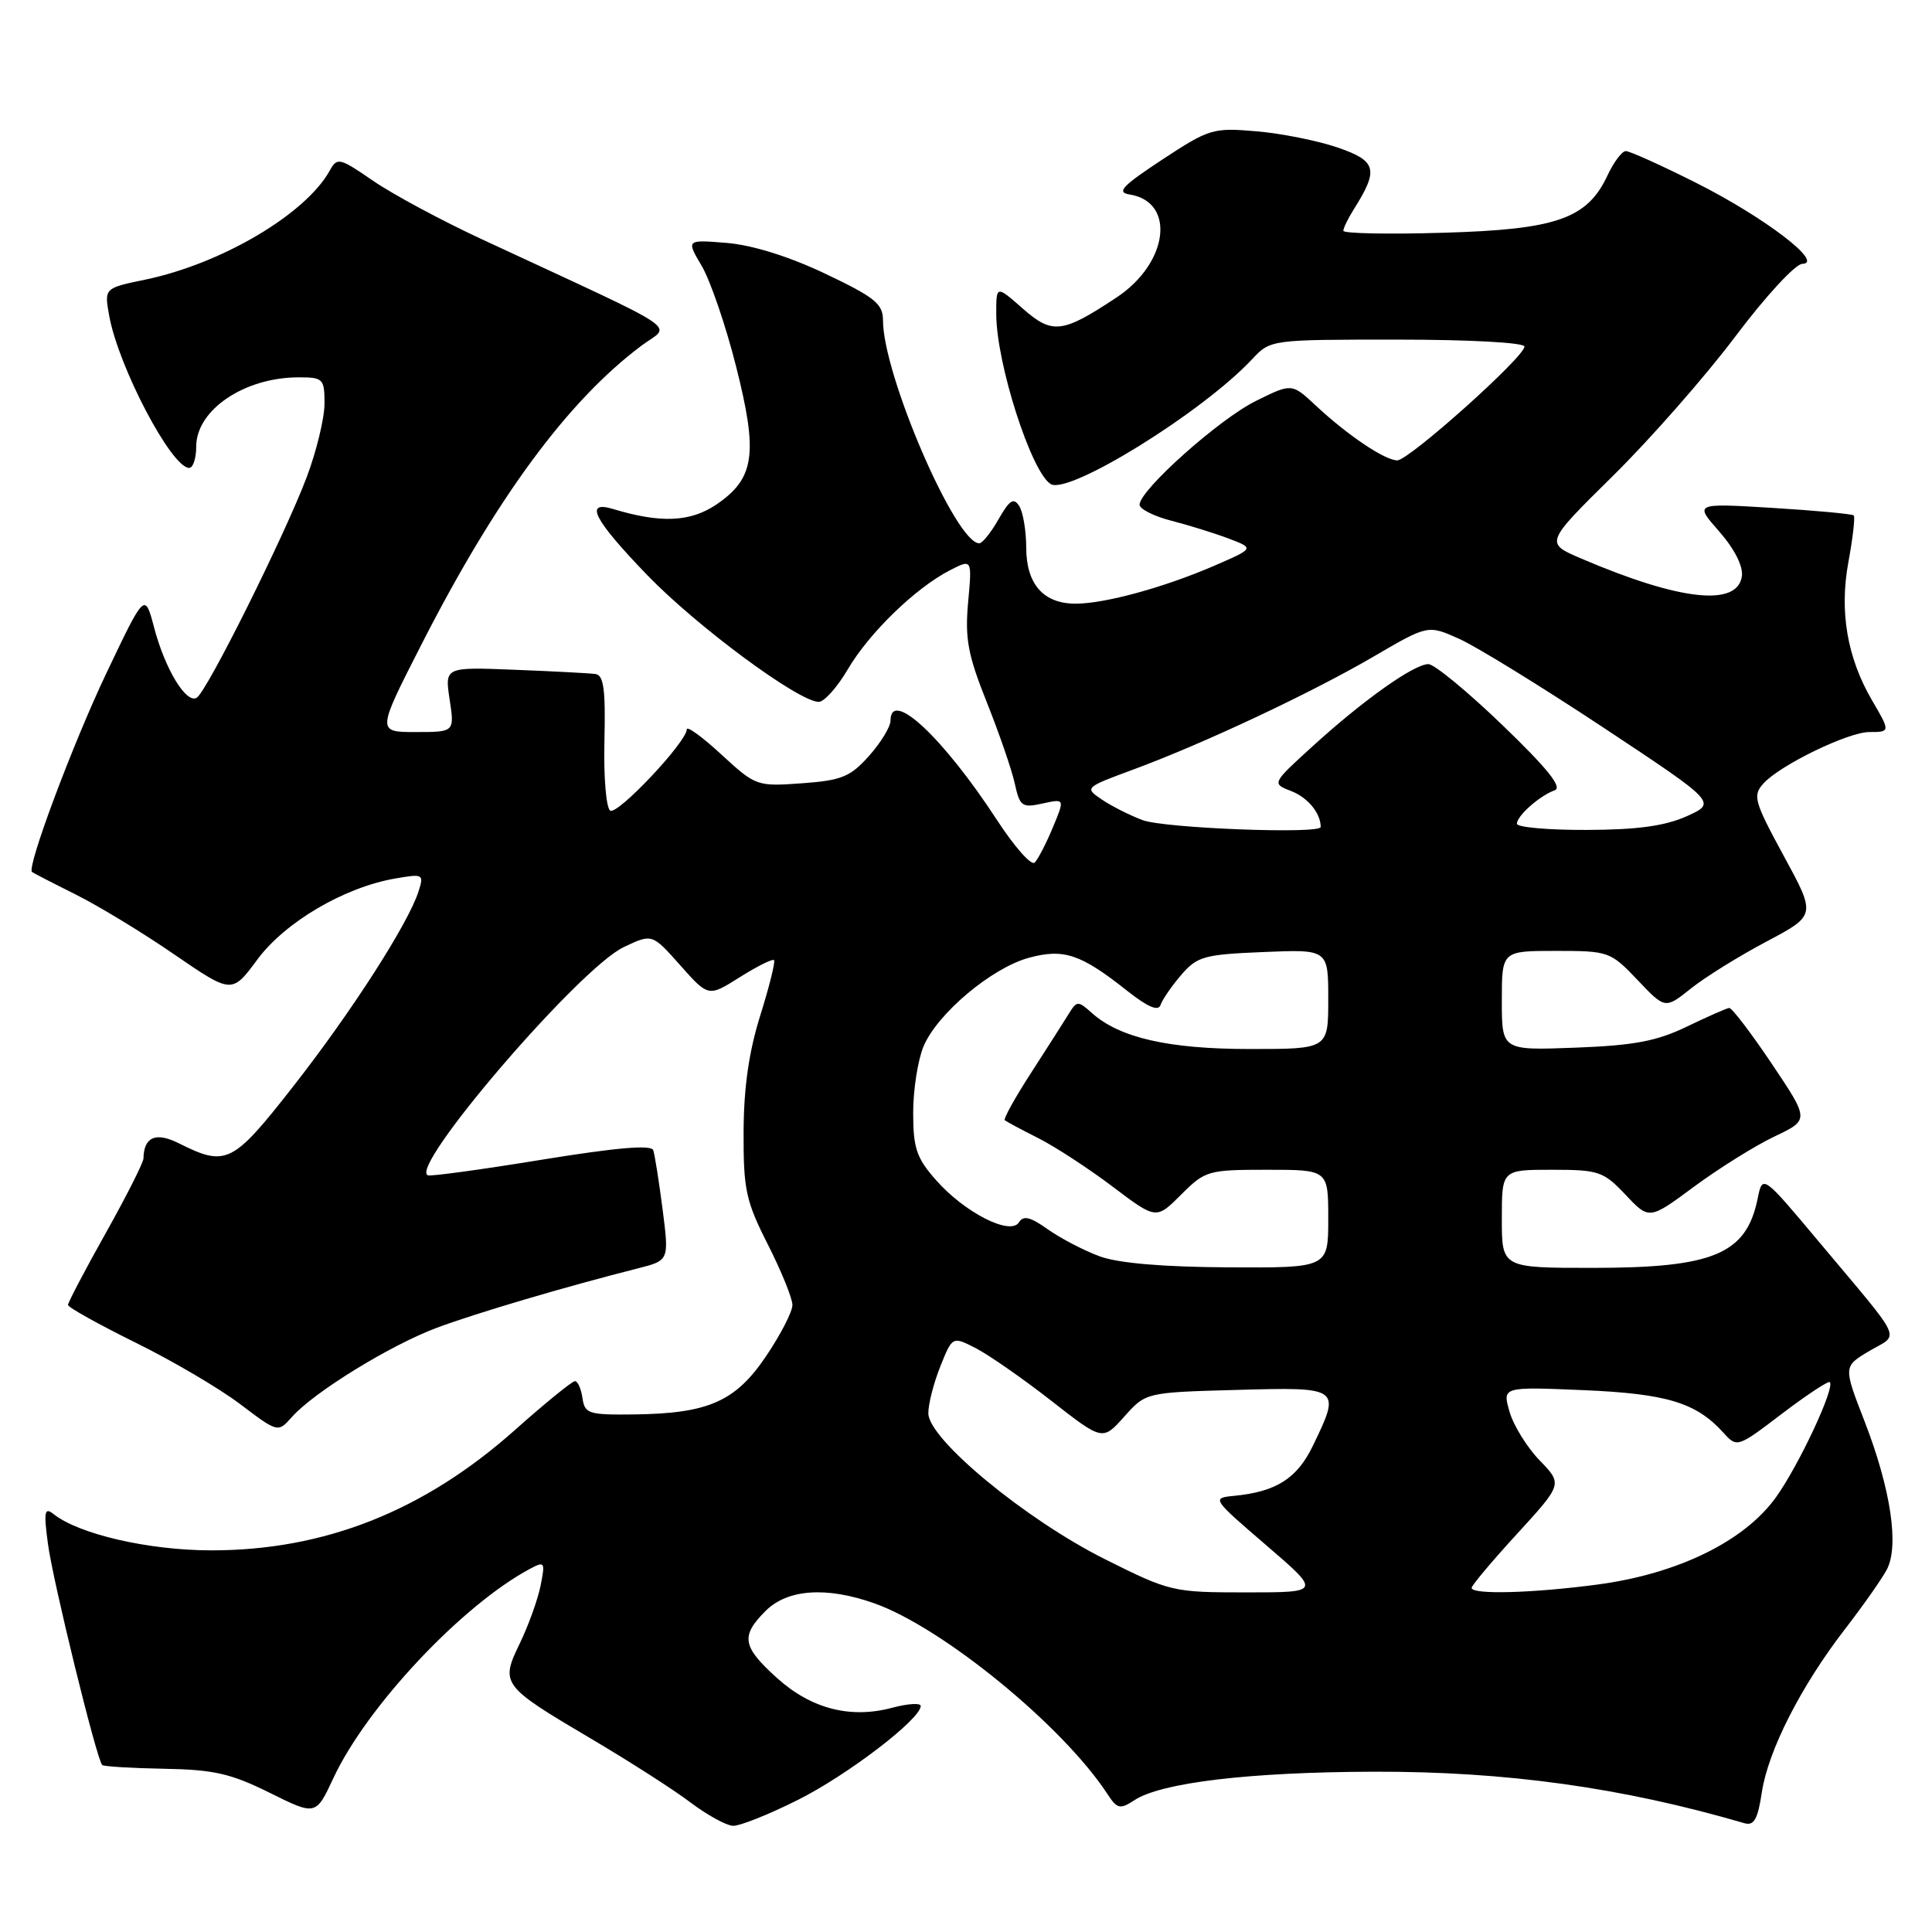 <?xml version="1.0" encoding="UTF-8" standalone="no"?>
<!DOCTYPE svg PUBLIC "-//W3C//DTD SVG 1.1//EN" "http://www.w3.org/Graphics/SVG/1.1/DTD/svg11.dtd" >
<svg xmlns="http://www.w3.org/2000/svg" xmlns:xlink="http://www.w3.org/1999/xlink" version="1.1" viewBox="0 0 256 256">
 <g >
 <path fill="currentColor"
d=" M 105.72 238.50 C 112.27 235.23 122.00 227.79 122.00 226.05 C 122.00 225.63 120.29 225.73 118.21 226.29 C 112.67 227.77 107.47 226.42 102.94 222.33 C 98.35 218.18 98.11 216.79 101.45 213.45 C 104.34 210.57 109.49 210.20 115.83 212.44 C 124.87 215.63 140.78 228.63 146.70 237.66 C 148.04 239.71 148.39 239.79 150.34 238.52 C 153.90 236.20 165.56 234.81 182.00 234.76 C 199.54 234.71 214.94 236.85 231.13 241.58 C 232.41 241.96 232.91 241.08 233.45 237.51 C 234.28 231.98 238.63 223.43 244.45 215.89 C 246.83 212.81 249.33 209.26 250.00 208.00 C 251.68 204.87 250.54 197.30 247.06 188.32 C 244.24 181.06 244.24 181.06 247.72 179.00 C 251.73 176.64 252.44 178.17 241.04 164.57 C 233.55 155.63 233.55 155.63 232.90 158.81 C 231.40 166.18 227.05 168.00 211.03 168.00 C 199.00 168.00 199.00 168.00 199.00 161.50 C 199.00 155.00 199.00 155.00 205.63 155.00 C 211.85 155.00 212.46 155.21 215.40 158.32 C 218.53 161.64 218.53 161.64 224.51 157.21 C 227.81 154.78 232.58 151.80 235.13 150.59 C 239.76 148.39 239.76 148.39 234.76 140.94 C 232.01 136.85 229.48 133.53 229.13 133.56 C 228.78 133.60 226.25 134.71 223.50 136.04 C 219.52 137.96 216.51 138.53 208.75 138.82 C 199.00 139.19 199.00 139.19 199.00 132.59 C 199.00 126.00 199.00 126.00 206.15 126.00 C 213.16 126.00 213.39 126.08 216.98 129.85 C 220.64 133.71 220.64 133.71 224.07 130.97 C 225.96 129.46 230.46 126.67 234.07 124.76 C 240.64 121.28 240.64 121.28 236.36 113.42 C 232.42 106.16 232.21 105.42 233.68 103.80 C 235.87 101.38 244.89 97.00 247.70 97.00 C 250.48 97.00 250.49 96.95 248.06 92.81 C 244.76 87.16 243.71 81.03 244.92 74.49 C 245.51 71.28 245.83 68.50 245.63 68.30 C 245.43 68.10 240.59 67.65 234.88 67.30 C 224.50 66.67 224.50 66.67 227.81 70.43 C 229.84 72.75 230.99 75.03 230.81 76.35 C 230.22 80.45 222.57 79.60 209.50 74.00 C 204.71 71.95 204.71 71.95 213.71 63.07 C 218.66 58.19 225.96 49.88 229.93 44.60 C 233.91 39.30 237.89 34.98 238.82 34.96 C 241.79 34.88 233.80 28.79 224.79 24.25 C 220.14 21.91 215.93 20.01 215.42 20.02 C 214.92 20.03 213.82 21.49 213.00 23.25 C 210.31 28.99 206.26 30.41 191.27 30.84 C 183.97 31.06 178.00 30.94 178.00 30.58 C 178.00 30.22 178.63 28.93 179.40 27.71 C 182.71 22.46 182.42 21.33 177.28 19.56 C 174.65 18.65 169.80 17.68 166.50 17.40 C 160.74 16.90 160.24 17.05 154.00 21.15 C 148.69 24.65 147.90 25.49 149.68 25.77 C 155.84 26.75 154.82 34.87 147.96 39.41 C 140.74 44.19 139.45 44.34 135.50 40.87 C 132.00 37.79 132.00 37.79 132.01 41.65 C 132.03 48.18 136.64 62.54 139.22 64.14 C 141.61 65.61 159.35 54.62 165.92 47.59 C 168.35 45.00 168.35 45.00 185.17 45.00 C 194.74 45.00 202.00 45.40 202.00 45.92 C 202.00 47.30 186.70 60.99 185.15 61.00 C 183.51 61.00 178.58 57.69 174.34 53.73 C 171.17 50.77 171.17 50.77 166.39 53.14 C 161.55 55.53 151.00 64.95 151.00 66.87 C 151.00 67.45 152.91 68.41 155.25 69.01 C 157.59 69.61 161.01 70.68 162.86 71.38 C 166.21 72.66 166.21 72.66 160.86 74.98 C 154.24 77.84 146.45 79.97 142.58 79.99 C 138.29 80.01 136.00 77.44 135.98 72.60 C 135.98 70.34 135.56 67.85 135.05 67.05 C 134.32 65.90 133.77 66.25 132.32 68.79 C 131.32 70.55 130.17 71.99 129.76 71.99 C 126.65 72.02 117.00 49.67 117.00 42.44 C 117.00 40.26 115.92 39.39 109.36 36.27 C 104.56 33.99 99.70 32.47 96.31 32.19 C 90.92 31.75 90.92 31.75 92.99 35.25 C 94.12 37.18 96.17 43.14 97.52 48.50 C 100.47 60.12 100.01 63.39 94.94 66.84 C 91.49 69.18 87.57 69.36 81.25 67.45 C 77.34 66.27 78.68 68.86 85.75 76.19 C 92.33 83.01 105.84 93.00 108.49 93.00 C 109.22 93.00 110.95 91.05 112.35 88.67 C 115.16 83.88 121.27 77.94 125.84 75.58 C 128.81 74.05 128.81 74.05 128.28 79.81 C 127.85 84.64 128.25 86.78 130.75 93.04 C 132.39 97.14 134.06 101.99 134.46 103.81 C 135.13 106.86 135.42 107.07 138.14 106.47 C 141.10 105.82 141.10 105.82 139.50 109.66 C 138.62 111.77 137.54 113.86 137.10 114.30 C 136.66 114.74 134.42 112.21 132.12 108.68 C 124.99 97.74 118.00 91.20 118.00 95.48 C 118.00 96.30 116.72 98.40 115.15 100.16 C 112.67 102.94 111.52 103.41 106.25 103.79 C 100.29 104.22 100.13 104.16 95.60 99.99 C 93.07 97.65 91.00 96.15 91.00 96.64 C 91.00 98.30 81.84 108.02 80.86 107.41 C 80.32 107.08 79.97 102.94 80.09 98.15 C 80.25 91.38 80.00 89.46 78.90 89.31 C 78.13 89.20 73.32 88.95 68.22 88.75 C 58.93 88.38 58.93 88.38 59.58 92.69 C 60.23 97.00 60.23 97.00 55.07 97.00 C 49.92 97.00 49.92 97.00 55.92 85.25 C 65.79 65.94 75.24 53.11 85.00 45.80 C 88.93 42.86 91.40 44.51 63.82 31.69 C 58.50 29.22 52.03 25.74 49.44 23.96 C 44.98 20.89 44.68 20.82 43.69 22.61 C 40.49 28.38 29.36 34.95 19.22 37.06 C 13.81 38.18 13.81 38.18 14.47 41.84 C 15.70 48.63 22.73 62.00 25.07 62.00 C 25.58 62.00 26.00 60.73 26.00 59.17 C 26.00 54.32 32.38 50.00 39.57 50.00 C 42.82 50.00 43.00 50.18 43.00 53.48 C 43.00 55.39 41.94 59.78 40.64 63.23 C 37.73 70.93 27.43 91.62 26.07 92.45 C 24.69 93.31 21.87 88.67 20.42 83.15 C 19.19 78.50 19.19 78.50 14.11 89.17 C 9.65 98.54 3.52 114.92 4.24 115.54 C 4.38 115.66 6.97 117.00 10.00 118.51 C 13.03 120.02 18.93 123.60 23.11 126.48 C 30.73 131.70 30.73 131.70 34.11 127.13 C 37.78 122.18 45.62 117.57 52.36 116.41 C 56.06 115.76 56.19 115.83 55.47 118.08 C 54.13 122.33 46.62 134.02 38.94 143.84 C 30.79 154.26 30.00 154.65 23.63 151.46 C 20.63 149.97 19.06 150.66 19.01 153.50 C 19.00 154.05 16.75 158.51 14.00 163.41 C 11.25 168.31 9.01 172.59 9.01 172.91 C 9.02 173.23 13.03 175.47 17.93 177.89 C 22.83 180.30 29.09 183.98 31.83 186.06 C 36.83 189.84 36.83 189.84 38.67 187.77 C 41.56 184.49 51.67 178.27 57.85 175.95 C 63.07 174.00 74.79 170.53 84.58 168.05 C 88.66 167.01 88.66 167.01 87.80 160.26 C 87.32 156.54 86.76 153.01 86.56 152.41 C 86.30 151.66 81.70 152.06 71.84 153.66 C 63.96 154.95 57.15 155.88 56.71 155.74 C 53.99 154.83 76.75 128.30 82.64 125.50 C 86.41 123.71 86.41 123.71 90.14 127.91 C 93.87 132.11 93.87 132.11 98.03 129.48 C 100.32 128.04 102.36 127.02 102.56 127.22 C 102.76 127.43 101.94 130.72 100.74 134.55 C 99.23 139.36 98.55 144.12 98.53 150.00 C 98.50 157.64 98.83 159.15 101.75 164.91 C 103.54 168.44 105.00 172.04 105.00 172.92 C 105.00 173.81 103.44 176.84 101.53 179.67 C 97.47 185.71 93.87 187.30 84.00 187.42 C 77.99 187.49 77.48 187.33 77.18 185.25 C 77.00 184.01 76.55 183.00 76.18 183.01 C 75.81 183.01 72.21 185.94 68.19 189.52 C 56.15 200.23 42.99 205.44 28.00 205.43 C 19.72 205.43 10.47 203.30 7.09 200.62 C 5.90 199.67 5.78 200.29 6.35 204.55 C 6.99 209.44 12.80 233.12 13.54 233.87 C 13.74 234.07 17.43 234.29 21.74 234.37 C 28.30 234.48 30.58 235.00 35.71 237.54 C 41.85 240.59 41.85 240.59 44.18 235.60 C 48.59 226.14 61.20 212.71 70.22 207.88 C 72.18 206.84 72.26 206.96 71.63 210.11 C 71.26 211.95 70.02 215.39 68.88 217.75 C 66.27 223.14 66.46 223.38 78.39 230.43 C 83.40 233.39 89.30 237.17 91.50 238.84 C 93.70 240.50 96.23 241.89 97.12 241.93 C 98.00 241.97 101.88 240.43 105.72 238.50 Z  M 146.35 206.57 C 135.89 201.33 123.01 190.69 123.01 187.27 C 123.00 186.04 123.72 183.24 124.60 181.05 C 126.20 177.05 126.20 177.05 129.35 178.67 C 131.08 179.57 135.56 182.69 139.30 185.61 C 146.10 190.92 146.10 190.92 148.97 187.71 C 151.83 184.50 151.83 184.50 163.92 184.17 C 177.65 183.79 177.71 183.83 173.96 191.58 C 171.86 195.92 169.10 197.67 163.50 198.21 C 160.54 198.50 160.60 198.58 167.78 204.75 C 175.05 211.00 175.05 211.00 165.13 211.00 C 155.39 211.00 155.04 210.92 146.35 206.57 Z  M 195.00 210.40 C 195.00 210.08 197.71 206.85 201.03 203.23 C 207.05 196.65 207.05 196.65 204.01 193.51 C 202.34 191.78 200.54 188.88 200.02 187.06 C 199.07 183.75 199.07 183.75 209.78 184.20 C 220.85 184.67 224.74 185.85 228.34 189.82 C 230.17 191.84 230.19 191.84 236.14 187.31 C 239.42 184.82 242.27 182.94 242.46 183.14 C 243.17 183.87 238.40 194.08 235.35 198.36 C 231.18 204.21 222.34 208.54 211.68 209.96 C 203.02 211.11 195.00 211.32 195.00 210.40 Z  M 145.71 166.47 C 143.62 165.70 140.54 164.09 138.85 162.90 C 136.54 161.25 135.61 161.02 135.02 161.96 C 133.90 163.78 127.79 160.66 124.01 156.35 C 121.44 153.44 121.00 152.12 121.00 147.43 C 121.00 144.41 121.62 140.46 122.37 138.66 C 124.19 134.31 131.42 128.23 136.37 126.90 C 140.97 125.66 143.22 126.42 149.36 131.29 C 152.11 133.46 153.49 134.04 153.78 133.16 C 154.02 132.45 155.25 130.66 156.52 129.18 C 158.63 126.73 159.55 126.47 167.41 126.15 C 176.00 125.79 176.00 125.79 176.00 132.40 C 176.00 139.00 176.00 139.00 165.63 139.00 C 154.84 139.00 148.36 137.52 144.67 134.22 C 142.85 132.59 142.69 132.59 141.62 134.33 C 141.01 135.33 138.76 138.84 136.64 142.13 C 134.51 145.42 132.94 148.25 133.14 148.43 C 133.34 148.61 135.33 149.68 137.56 150.80 C 139.80 151.93 144.23 154.82 147.41 157.22 C 153.20 161.60 153.20 161.60 156.50 158.30 C 159.69 155.11 160.07 155.00 167.90 155.00 C 176.00 155.00 176.00 155.00 176.00 161.50 C 176.00 168.00 176.00 168.00 162.75 167.93 C 154.08 167.88 148.19 167.38 145.71 166.47 Z  M 151.40 108.67 C 149.69 108.03 147.26 106.80 145.98 105.93 C 143.70 104.39 143.74 104.34 150.08 102.00 C 159.44 98.55 173.71 91.84 181.99 87.01 C 189.21 82.79 189.21 82.79 193.35 84.65 C 195.63 85.67 204.24 90.97 212.49 96.43 C 227.48 106.36 227.48 106.36 223.49 108.16 C 220.60 109.45 216.94 109.95 210.25 109.97 C 205.16 109.99 201.00 109.62 201.00 109.15 C 201.00 108.10 204.00 105.44 206.00 104.72 C 207.07 104.34 205.07 101.85 199.09 96.09 C 194.47 91.64 190.05 88.00 189.27 88.00 C 187.37 88.00 180.70 92.72 174.00 98.82 C 168.50 103.82 168.50 103.82 171.11 104.83 C 173.30 105.68 175.00 107.76 175.00 109.58 C 175.00 110.55 154.24 109.75 151.40 108.67 Z "/>
</g>
</svg>